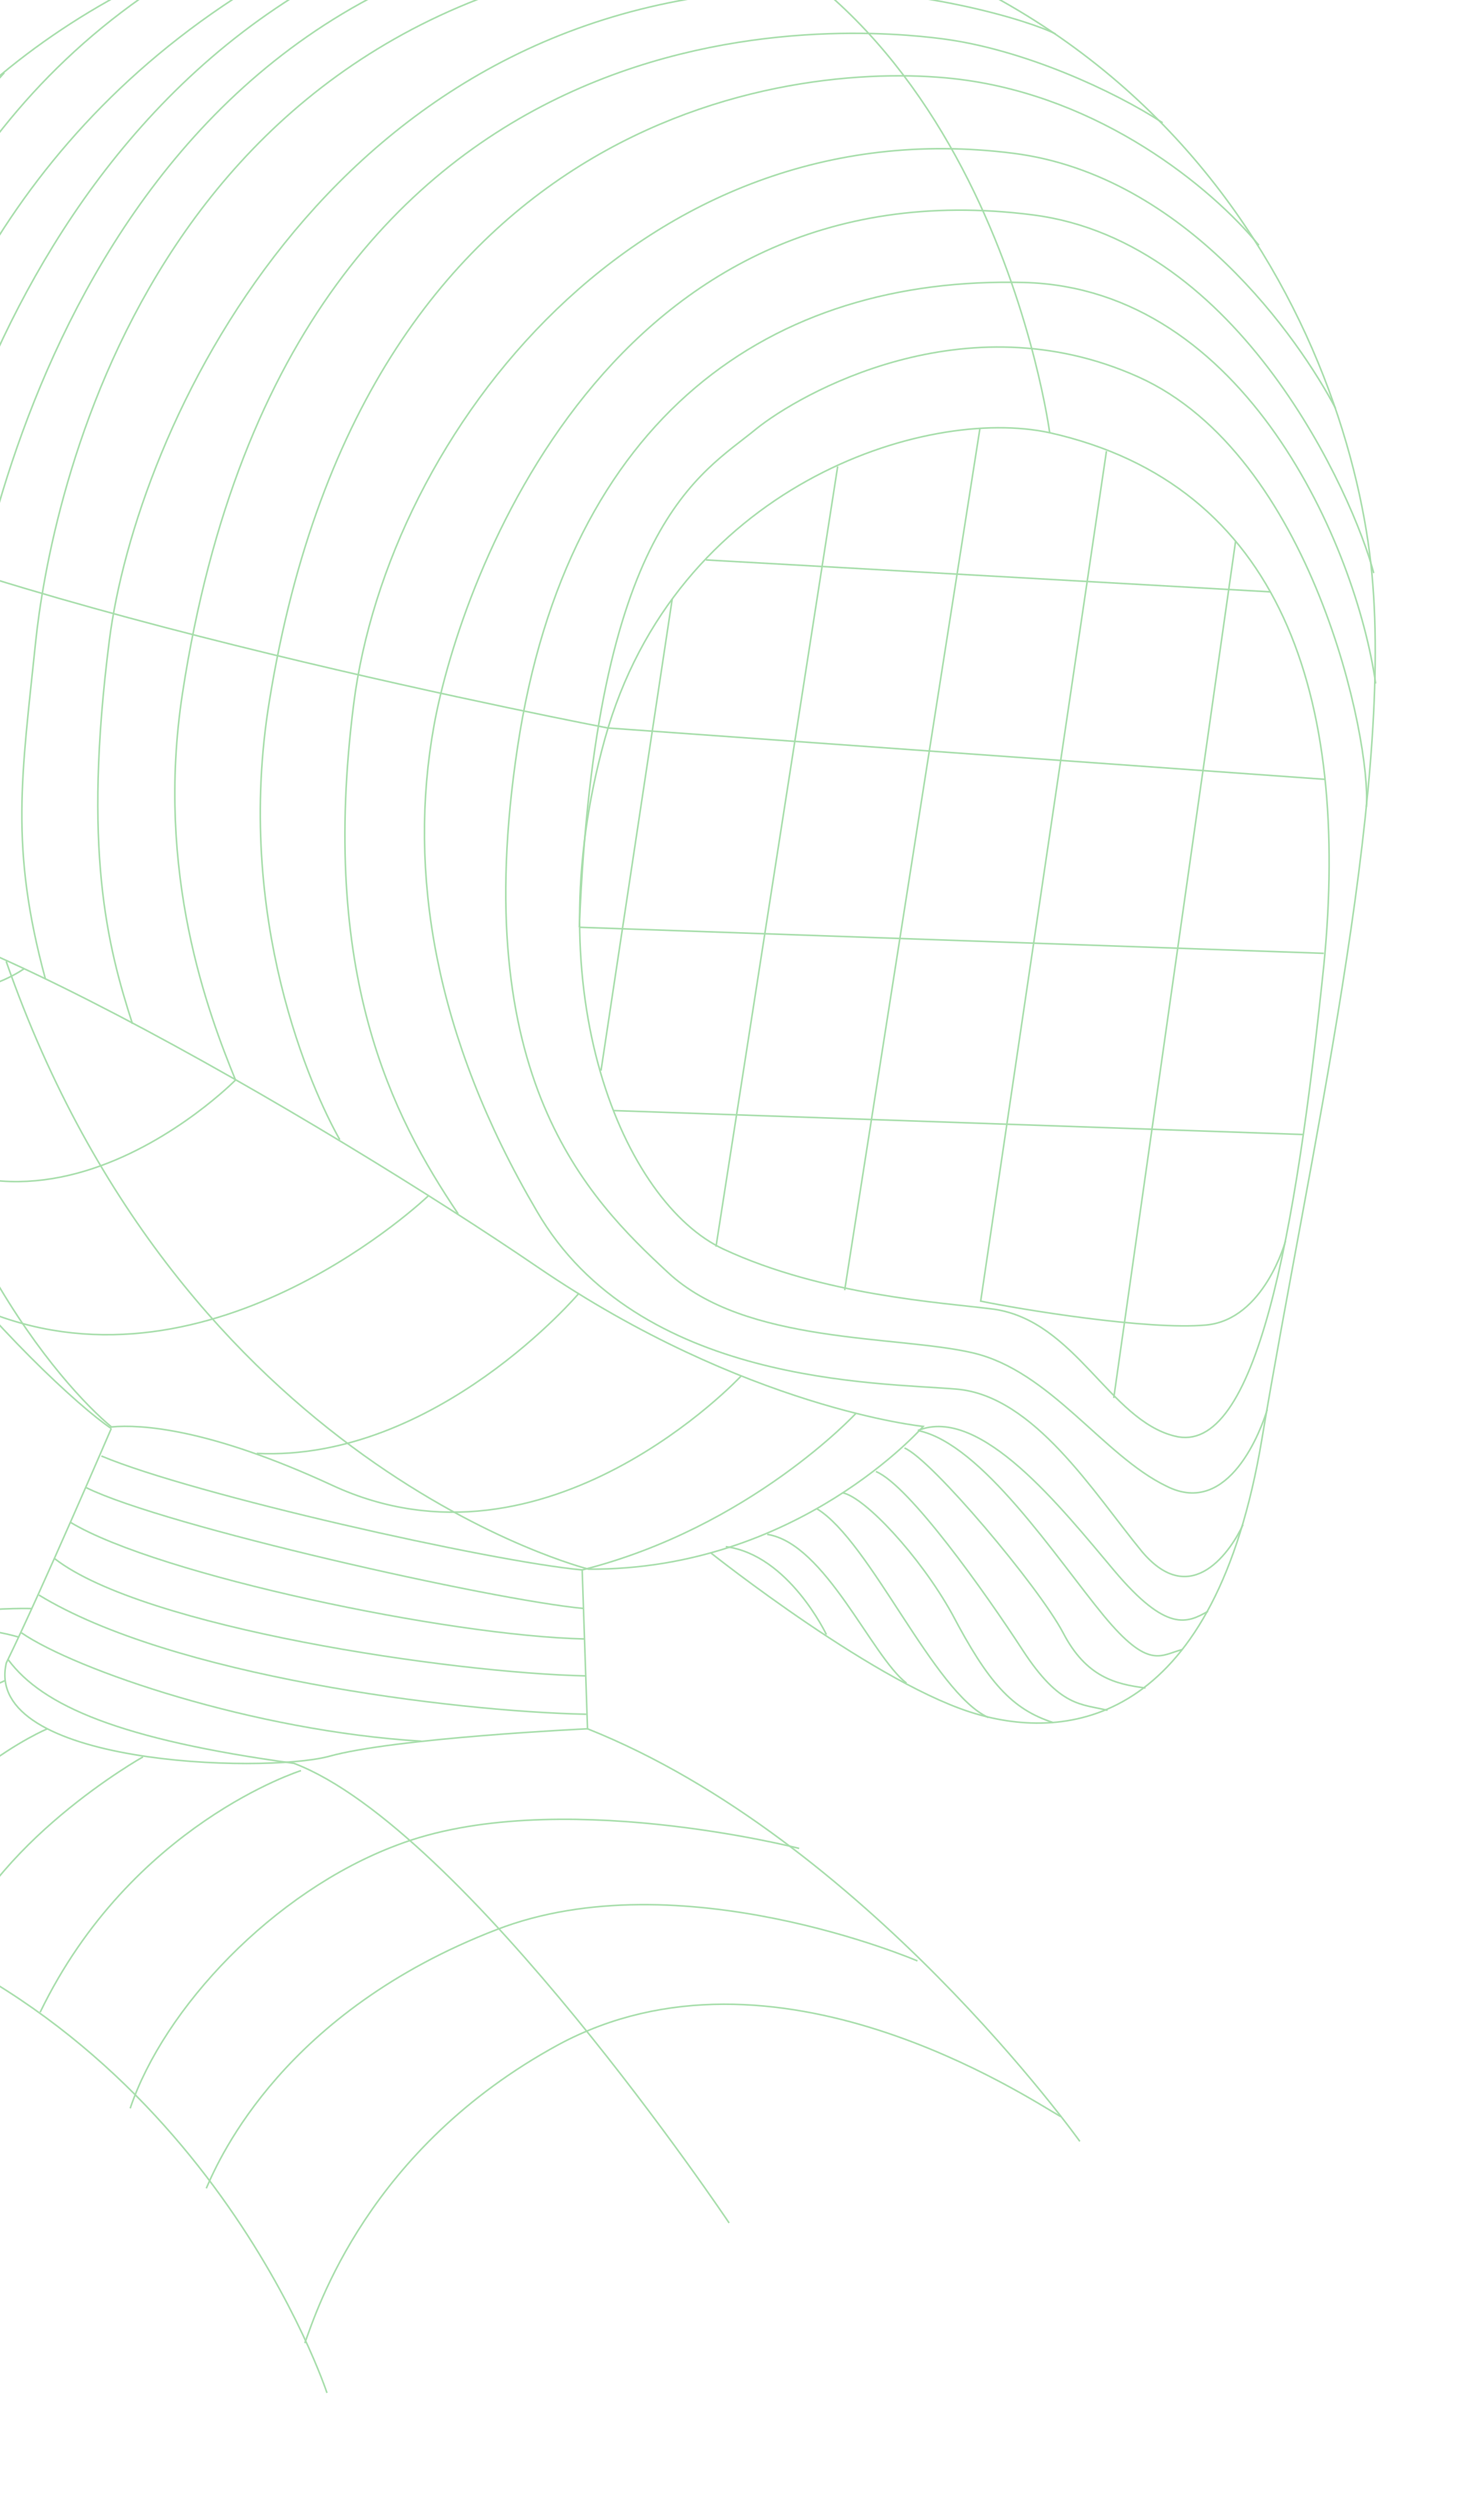 <svg width="571" height="969" viewBox="0 0 571 969" fill="none" xmlns="http://www.w3.org/2000/svg">
<g opacity="0.35">
<path d="M43.135 553.749C18.024 536.926 -90.405 430.22 -82.225 351.365C-48.803 332.084 128.065 436.353 208.416 491.175C288.766 545.997 357.87 552.936 357.87 552.936C357.87 552.936 309.277 608.685 228.194 608.274C228.194 608.274 70.915 569.053 2.392 372.665" stroke="#009F0B" stroke-width="0.615"/>
<path d="M287.27 533.42C287.27 533.42 211.948 614.257 128.893 575.814C80.933 553.605 54.493 552.098 43.212 553.139C24.728 537.78 -32.362 475.39 -48.926 352.507" stroke="#009F0B" stroke-width="0.615"/>
<path d="M224.472 501.271C224.472 501.271 169.075 566.683 99.505 563.402" stroke="#009F0B" stroke-width="0.615"/>
<path d="M331.895 547.771C331.895 547.771 290.948 592.107 225.678 608.572L227.748 670.152C227.748 670.152 152.982 673.641 127.284 680.899C101.663 687.547 -6.924 684.253 2.463 644.571C15.861 617.167 43.134 553.748 43.134 553.748" stroke="#009F0B" stroke-width="0.615"/>
<path d="M166.107 463.493C166.107 463.493 82.861 543.322 -4.393 508.679" stroke="#009F0B" stroke-width="0.615"/>
<path d="M9.473 375.425C9.473 375.425 -35.64 408.701 -82.225 351.365" stroke="#009F0B" stroke-width="0.615"/>
<path d="M275.457 601.902C275.457 601.902 341.257 654.252 379.565 664.703C416.045 674.921 471.009 666.434 489.163 557.88C507.317 449.327 539.944 309.79 531.835 222.667C523.725 135.544 456.586 -32.796 227.91 -41.467C32.532 -48.996 -144.873 84.499 -82.835 351.286" stroke="#009F0B" stroke-width="0.615"/>
<path d="M468.284 624.591C460.272 629.145 452.338 633.09 431.893 608.81C411.449 584.53 379.989 544.603 355.809 554.531" stroke="#009F0B" stroke-width="0.615"/>
<path d="M225.678 608.573C190.173 605.292 75.16 579.503 39.3 564.409" stroke="#009F0B" stroke-width="0.615"/>
<path d="M226.254 623.51C190.749 620.229 63.7 591.669 33.404 576.664" stroke="#009F0B" stroke-width="0.615"/>
<path d="M226.608 635.323C174.104 634.214 61.295 610.564 27.353 590.14" stroke="#009F0B" stroke-width="0.615"/>
<path d="M227.261 649.651C174.757 648.542 55.61 630.898 21.225 604.224" stroke="#009F0B" stroke-width="0.615"/>
<path d="M227.228 664.512C174.724 663.403 66.237 649.593 15.097 618.308" stroke="#009F0B" stroke-width="0.615"/>
<path d="M163.343 674.96C98.195 671.003 29.358 647.375 8.282 632.925" stroke="#009F0B" stroke-width="0.615"/>
<path d="M406.903 167.745C358.688 157.272 261.835 188.298 234.484 286.39C207.055 385.092 241.926 466.331 280.523 484.251C319.119 502.17 364.609 504.864 385.331 507.502C416.946 512.146 430.043 550.355 455.254 556.661C487.013 565.039 502.374 478.427 513.203 373.896C523.345 269.897 496.629 187.838 406.903 167.745Z" stroke="#009F0B" stroke-width="0.615"/>
<path d="M406.903 167.745C406.903 167.745 383.304 -11.775 242.77 -41.432" stroke="#009F0B" stroke-width="0.615"/>
<path d="M235.636 282.202C235.636 282.202 -5.606 236.008 -90.245 190.55" stroke="#009F0B" stroke-width="0.615"/>
<path d="M491.246 546.379C489.096 553.537 476.596 588.488 452.161 576.087C427.65 564.296 407.072 531.328 376.986 524.401C347.509 517.552 288.822 521.23 258.936 493.271C227.908 464.547 181.223 417.727 200.641 289.515C220.136 160.693 299.436 106.994 396.975 109.501C482.779 111.752 525.762 211.985 533.262 264.966" stroke="#009F0B" stroke-width="0.615"/>
<path d="M481.848 591.015C477.559 600.378 462.111 624.425 442.731 601.519C423.959 578.691 400.877 541.069 370.857 538.486C340.838 535.903 247.177 536.987 208.083 469.456C168.38 401.847 157.932 337.962 168.272 281.059C178.612 224.156 236.971 62.501 400.312 83.293C480.763 93.534 524.587 192.016 532.521 222.136" stroke="#009F0B" stroke-width="0.615"/>
<path d="M529.65 312.815C531.689 287.062 508.62 176.358 441.246 146.104C373.871 115.85 309.697 152.894 293.13 166.269C271.676 183.976 230.863 202.936 224.565 359.45" stroke="#009F0B" stroke-width="0.615"/>
<path d="M177.599 470.53C152.079 432.597 123.778 377.588 137.122 272.758C150.467 167.928 248.375 41.036 392.821 59.424C459.864 67.958 503.767 131.766 517.729 158.317" stroke="#009F0B" stroke-width="0.615"/>
<path d="M487.999 95.075C469.228 72.247 426.554 37.705 372.31 30.8C311.972 23.119 142.071 39.272 104.432 271.694C90.601 356.023 121.085 423.078 131.711 441.773" stroke="#009F0B" stroke-width="0.615"/>
<path d="M450.689 47.59C431.818 35.278 396.723 19.043 365.03 15.008C333.337 10.974 113.836 -11.394 70.756 268.645C60.005 338.502 80.915 393.19 91.298 418.666C91.298 418.666 -1.888 513.333 -71.611 409.077" stroke="#009F0B" stroke-width="0.615"/>
<path d="M51.338 396.857C41.576 366.505 32.058 329.371 42.377 248.31C52.695 167.249 126.224 3.19 302.431 -4.109C354.104 -6.202 399.948 8.305 409.234 13.203" stroke="#009F0B" stroke-width="0.615"/>
<path d="M17.618 379.558C3.712 328.24 8.422 300.968 13.798 249.007C19.174 197.047 56.744 -5.655 275.26 -19.335C305.823 -21.019 348.109 -17.494 362.349 -12.585" stroke="#009F0B" stroke-width="0.615"/>
<path d="M-7.504 367.69C-16.291 344.274 -18.54 293.82 -14.04 258.471C-9.54 223.121 29.484 -15.318 248.686 -29.531C279.249 -31.214 310.565 -29.086 325.647 -25.927" stroke="#009F0B" stroke-width="0.615"/>
<path d="M-31.107 358.492C-36.935 341.027 -40.414 295.371 -33.975 244.785C-27.535 194.198 24.398 -24.017 239.113 -41.898" stroke="#009F0B" stroke-width="0.615"/>
<path d="M-51.364 352.197C-57.458 317.356 -85.51 51.179 169.376 -39.007" stroke="#009F0B" stroke-width="0.615"/>
<path d="M-68.273 348.806C-68.273 348.806 -108.737 77.952 89.092 -21.356" stroke="#009F0B" stroke-width="0.615"/>
<path d="M-77.649 349.47C-77.649 349.47 -114.324 155.898 1.646 28.209" stroke="#009F0B" stroke-width="0.615"/>
<path d="M458.344 639.429C450.033 641.468 445.522 647.706 427.815 626.252C409.575 604.111 380.565 559.541 355.809 554.532" stroke="#009F0B" stroke-width="0.615"/>
<path d="M444.06 654.333C432.479 652.859 421.054 650.166 412.101 632.923C402.616 614.993 361.194 565.746 350.612 561.302" stroke="#009F0B" stroke-width="0.615"/>
<path d="M429.332 662.987C419.126 660.449 410.893 661.879 396.388 639.594C381.883 617.308 352.484 575.785 339.541 570.422" stroke="#009F0B" stroke-width="0.615"/>
<path d="M408.288 667.741C392.22 662.599 383.023 652.138 369.061 625.586C356.462 602.924 335.175 580.395 326.72 578.699" stroke="#009F0B" stroke-width="0.615"/>
<path d="M383.144 665.779C362.056 656.281 337.346 597.394 316.646 584.849" stroke="#009F0B" stroke-width="0.615"/>
<path d="M351.396 652.447C337.855 642.052 319.893 598.269 297.42 594.789" stroke="#009F0B" stroke-width="0.615"/>
<path d="M320.346 633.63C320.346 633.63 305.708 602.657 281.329 599.554" stroke="#009F0B" stroke-width="0.615"/>
<path d="M478.976 209.746L431.739 541.9" stroke="#009F0B" stroke-width="0.615"/>
<path d="M379.853 166.16L327.431 500.132" stroke="#009F0B" stroke-width="0.615"/>
<path d="M324.723 180.819L277.553 483.254" stroke="#009F0B" stroke-width="0.615"/>
<path d="M260.593 232.114L232.974 415.024" stroke="#009F0B" stroke-width="0.615"/>
<path d="M498.329 481.009C498.329 481.009 490.106 511.549 467.544 513.632C444.982 515.715 395.237 507.525 380.156 504.366L428.911 174.882" stroke="#009F0B" stroke-width="0.615"/>
<path d="M505.434 439.797L237.816 430.505" stroke="#009F0B" stroke-width="0.615"/>
<path d="M513.137 369.552L224.565 359.45" stroke="#009F0B" stroke-width="0.615"/>
<path d="M513.67 302.11L235.637 282.202" stroke="#009F0B" stroke-width="0.615"/>
<path d="M492.573 229.438L273.659 217.055" stroke="#009F0B" stroke-width="0.615"/>
<path d="M418.59 830.085C418.59 830.085 335.027 712.918 227.749 670.152" stroke="#009F0B" stroke-width="0.615"/>
<path d="M12.57 623.561C12.57 623.561 -154.993 616.476 -248.934 775.459" stroke="#009F0B" stroke-width="0.615"/>
<path d="M126.75 927.587C126.75 927.587 80.407 786.416 -63.064 740.901C-123.756 721.407 -190.257 742.671 -248.402 776.147" stroke="#009F0B" stroke-width="0.615"/>
<path d="M282.642 861.708C282.642 861.708 180.108 708.681 113.942 683.536C46.367 674.315 16.447 661.216 3.228 643.43" stroke="#009F0B" stroke-width="0.615"/>
<path d="M116.679 686.362C116.679 686.362 50.866 707.094 15.57 780.02" stroke="#009F0B" stroke-width="0.615"/>
<path d="M309.795 716.519C309.795 716.519 214.439 691.993 153.879 715.252C105.751 733.28 63.43 778.68 50.464 817.288" stroke="#009F0B" stroke-width="0.615"/>
<path d="M355.649 760.137C355.649 760.137 263.452 720.53 192.441 748.032C110.371 779.701 85.248 835.961 79.962 848.295" stroke="#009F0B" stroke-width="0.615"/>
<path d="M411.144 820.466C398.433 813.274 300.275 747.514 216.498 792.591C142.639 832.738 122.913 895.259 118.159 908.28" stroke="#009F0B" stroke-width="0.615"/>
<path d="M55.421 681.042C55.421 681.042 -3.943 714.362 -19.746 760.66" stroke="#009F0B" stroke-width="0.615"/>
<path d="M18.409 670.136C18.409 670.136 -27.358 689.085 -53.312 742.142" stroke="#009F0B" stroke-width="0.615"/>
<path d="M2.219 651.353C2.219 651.353 -71.085 682.28 -89.725 736.268" stroke="#009F0B" stroke-width="0.615"/>
<path d="M7.439 634.675C7.439 634.675 -39.546 619.404 -97.37 645.488" stroke="#009F0B" stroke-width="0.615"/>
</g>
</svg>
